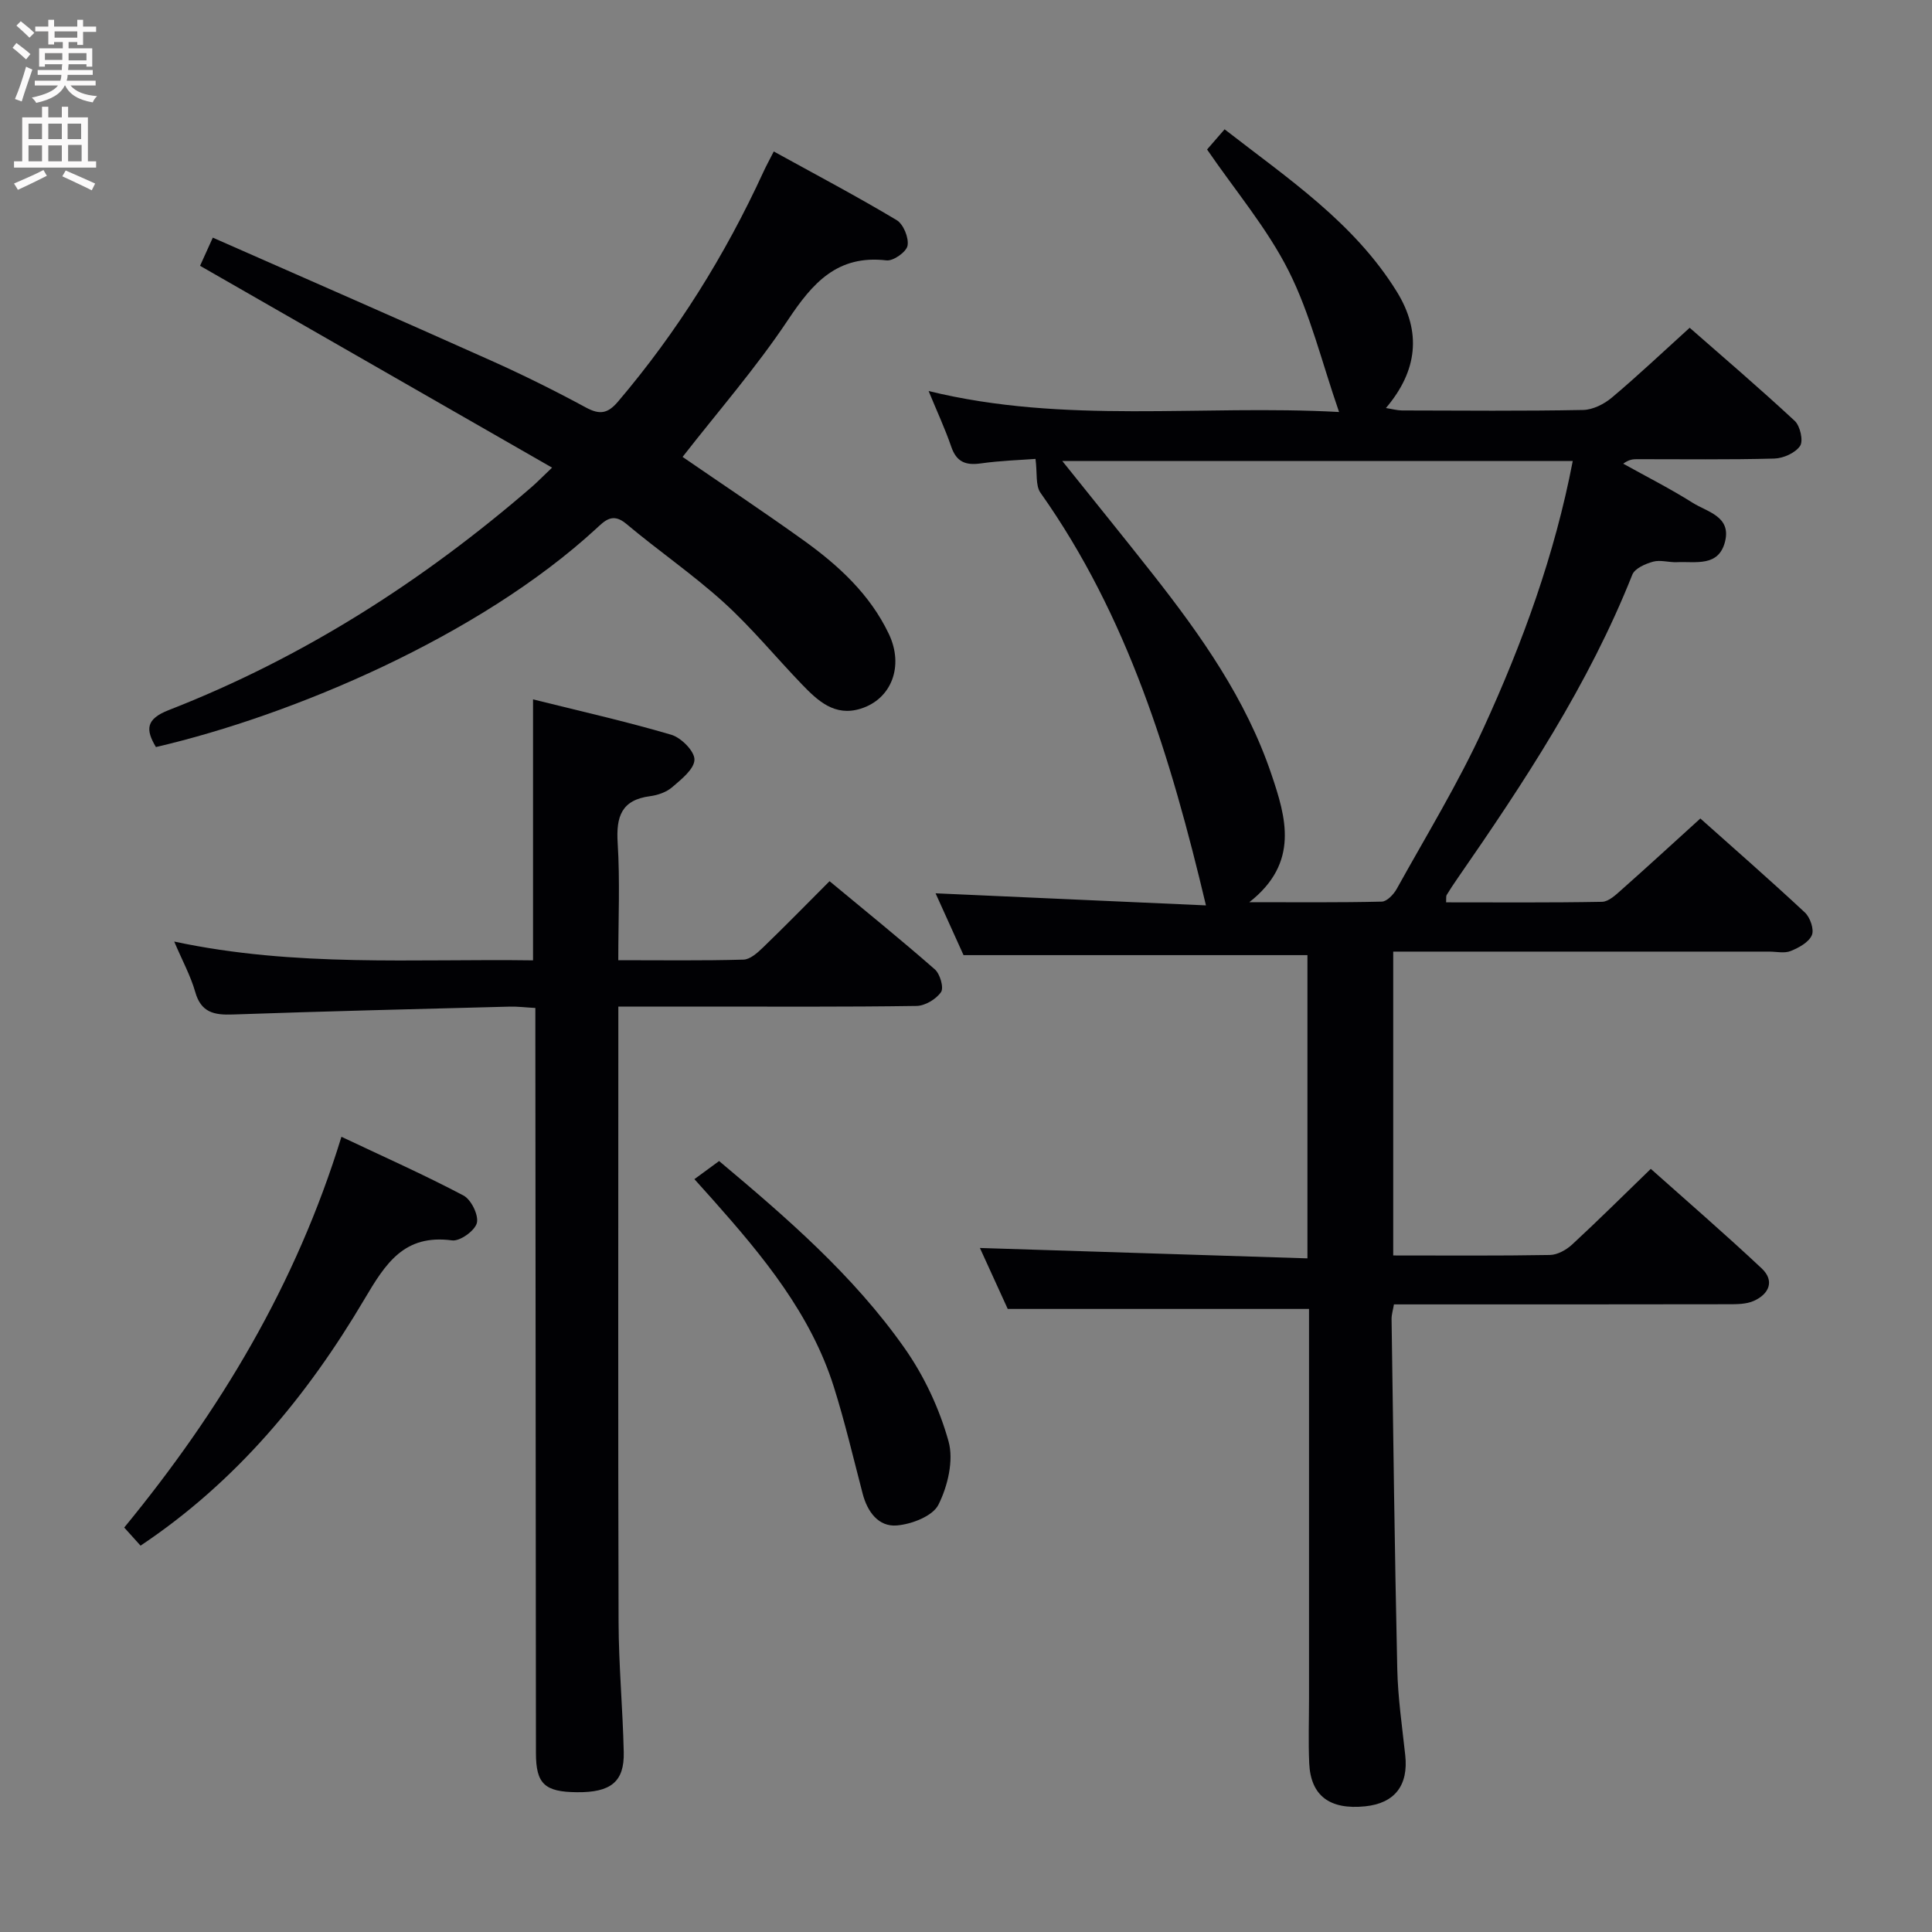 <svg enable-background="new 0 0 400 400" viewBox="0 0 400 400" xmlns="http://www.w3.org/2000/svg"><rect x="0" y="0" width="400" height="400" fill="#808080" stroke="none"/><g fill="#010104"><path d="m288.45 259.93c11.13 0 21.79.09 32.45-.1 1.57-.03 3.4-1.06 4.61-2.18 5.38-4.97 10.57-10.13 16.27-15.65 7.48 6.67 15.36 13.48 22.95 20.6 2.75 2.58 1.54 5.32-1.61 6.73-1.58.71-3.56.7-5.35.7-21.16.04-42.33.03-63.49.03-1.81 0-3.63 0-5.68 0-.2 1.2-.51 2.13-.49 3.07.35 24.14.64 48.28 1.18 72.42.13 5.96 1.01 11.91 1.65 17.85.68 6.24-2.17 9.95-8.3 10.58-7.33.75-11.27-2.18-11.58-8.9-.2-4.49-.04-9-.04-13.5 0-25.16 0-50.33 0-75.49 0-1.8 0-3.6 0-5.09-20.78 0-41.15 0-62.38 0-1.74-3.81-3.92-8.59-5.76-12.62 22.46.71 44.96 1.42 67.81 2.15 0-21.56 0-42.15 0-62.78-23.39 0-46.92 0-71.2 0-1.75-3.87-3.85-8.51-5.79-12.8 18.86.84 37.54 1.67 55.98 2.5-7.28-30.67-16.19-59.9-34.26-85.43-1.06-1.5-.64-4.06-1.03-7.01-2.95.23-7.19.35-11.37.94-3.12.43-4.99-.32-6.07-3.45-1.27-3.71-2.94-7.28-4.69-11.54 28.24 6.92 56.24 2.78 84.98 4.34-3.59-10.34-5.95-20.29-10.43-29.19-4.43-8.81-10.99-16.54-16.9-25.16.71-.82 1.98-2.28 3.63-4.18 13.01 10.13 26.78 19.27 35.65 33.61 5.16 8.34 4.31 16.38-2.25 24.1 1.29.2 2.31.49 3.33.5 12.5.03 25 .14 37.49-.1 2.03-.04 4.37-1.22 5.98-2.58 5.35-4.5 10.44-9.32 16.09-14.44 6.65 5.83 14.34 12.4 21.75 19.28 1.12 1.04 1.82 4.12 1.11 5.18-.97 1.45-3.46 2.57-5.33 2.62-9.49.26-18.99.12-28.49.13-.81 0-1.61.07-2.8.93 4.81 2.68 9.74 5.17 14.4 8.11 3 1.89 7.97 2.79 6.69 7.99-1.32 5.34-6.1 4.11-9.95 4.29-1.66.08-3.43-.52-4.96-.1-1.6.44-3.79 1.4-4.3 2.7-9.04 22.76-22.42 43-36.26 62.98-.76 1.09-1.49 2.2-2.18 3.34-.14.23-.06.61-.11 1.51 10.79 0 21.54.09 32.29-.11 1.37-.03 2.86-1.45 4.05-2.51 5.34-4.73 10.6-9.57 16.3-14.74 6.64 5.93 14.26 12.58 21.65 19.47 1.09 1.02 1.95 3.53 1.43 4.7-.65 1.48-2.7 2.59-4.38 3.27-1.29.52-2.96.12-4.46.12-25.82 0-51.64 0-77.83 0zm-29.79-73.14c9.95 0 18.7.09 27.43-.12 1.07-.03 2.46-1.5 3.09-2.64 6.12-11.04 12.74-21.86 17.98-33.31 8.09-17.65 14.74-35.89 18.46-55.27-35.23 0-70.21 0-105.68 0 6.49 8.11 12.66 15.7 18.71 23.39 10.01 12.73 19.34 25.94 24.57 41.43 3.04 8.96 5.86 18.35-4.56 26.52z"/><path d="m36.07 194.94c25.07 5.36 49.64 3.54 74.29 3.89 0-18.15 0-35.71 0-54.03 9.53 2.38 19.16 4.54 28.61 7.32 2.06.6 4.85 3.42 4.81 5.16-.04 1.96-2.72 4.07-4.61 5.7-1.19 1.03-2.98 1.65-4.57 1.86-5.93.77-7.06 4.22-6.72 9.66.5 7.91.13 15.88.13 24.3 9.01 0 17.47.12 25.92-.12 1.38-.04 2.9-1.41 4.03-2.5 4.55-4.39 8.96-8.9 13.79-13.74 7.34 6.09 14.69 12.03 21.8 18.26 1.08.94 1.9 3.8 1.28 4.7-1.01 1.47-3.3 2.84-5.06 2.87-14.82.22-29.65.13-44.48.13-5.62 0-11.25 0-17.27 0v6.02c0 40.48-.07 80.97.05 121.45.03 8.97.87 17.93 1.07 26.91.14 6.12-2.68 8.35-9.69 8.28-6.69-.06-8.49-1.73-8.49-8.13-.05-49.31-.08-98.62-.12-147.94 0-1.97 0-3.93 0-6.3-2.05-.11-3.68-.32-5.29-.28-19.12.5-38.24.96-57.35 1.63-3.87.14-6.59-.4-7.79-4.7-.94-3.3-2.65-6.41-4.34-10.4z"/><path d="m114.3 96.82c-24.62-14.12-48.52-27.82-72.88-41.79.53-1.17 1.36-3.01 2.64-5.83 19.41 8.56 38.52 16.9 57.55 25.43 6.68 2.99 13.25 6.25 19.68 9.73 2.88 1.56 4.54 1.29 6.67-1.22 12.26-14.42 22.16-30.3 30.06-47.47.6-1.31 1.3-2.58 2.18-4.31 8.72 4.8 17.21 9.29 25.44 14.21 1.4.84 2.55 3.65 2.26 5.28-.23 1.3-2.95 3.23-4.36 3.06-10.19-1.19-15.31 4.69-20.41 12.35-6.6 9.9-14.49 18.95-21.81 28.34 8.16 5.61 16.72 11.3 25.06 17.28 7.22 5.18 13.73 11.16 17.64 19.36 3.19 6.68.55 13.53-5.87 15.5-5.36 1.65-8.85-1.66-12.13-5.06-5.42-5.63-10.4-11.72-16.16-16.95-6.4-5.8-13.58-10.72-20.2-16.28-2.86-2.4-4.45-.63-6.29 1.06-24.18 22.22-62.7 38.56-91.09 45.16-2.15-3.6-2.12-5.79 2.65-7.65 27.86-10.86 52.7-26.76 75.26-46.29 1-.87 1.91-1.82 4.11-3.91z"/><path d="m29.1 320.01c-1.06-1.18-2.14-2.38-3.38-3.75 19.78-24.09 35.55-50.22 44.97-80.9 8.73 4.13 17.15 7.87 25.27 12.16 1.59.84 3.17 4.06 2.77 5.68-.41 1.6-3.5 3.83-5.12 3.61-9.94-1.33-13.77 4.75-18.18 12.21-11.83 20.01-26.5 37.75-46.33 50.99z"/><path d="m143.77 244.13c1.87-1.38 3.35-2.46 5.11-3.75 13.77 11.56 27.79 23.61 38.45 38.81 4.03 5.74 7.17 12.47 9.05 19.21 1.11 3.96-.16 9.29-2.09 13.14-1.18 2.36-5.55 4.04-8.63 4.29-3.76.31-6.07-2.81-7.05-6.56-1.93-7.38-3.67-14.82-5.96-22.09-4.77-15.14-14.66-27.07-24.96-38.68-1.11-1.24-2.21-2.47-3.92-4.37z"/></g><path d="m2.6 9.9.8-1c.9.7 1.9 1.4 2.9 2.3l-.9 1.1c-1.1-1-2-1.8-2.8-2.4zm.5 10.6c.9-2.1 1.6-4.3 2.3-6.7.4.2.8.4 1.3.6-.7 2.1-1.5 4.3-2.2 6.6zm.3-15.2.9-.9c1 .8 2 1.6 2.8 2.4l-1 1c-.9-.9-1.8-1.7-2.7-2.5zm12.6-1.2h1.2v1.4h2.7v1.1h-2.7v2.7h-1.2v-.6h-1.8v1.3h4.9v3.8h-1.2v-.5h-3.7c0 .4-.1.9-.1 1.2h5.1v1h-5.2c0 .5-.1.9-.2 1.2h6v1h-5.2c1.1 1.3 2.9 2 5.5 2.2-.4.4-.7.8-.9 1.3-2.9-.5-4.8-1.6-5.7-3.5h-.1c-.8 1.7-2.7 2.9-5.9 3.6-.2-.4-.6-.8-.9-1.1 2.8-.6 4.6-1.4 5.4-2.5h-4.8v-1h5.3c.1-.3.2-.7.2-1.2h-4.9v-1h5c0-.4 0-.8.1-1.2h-3.6v.5h-1.2v-3.8h4.9v-1.3h-1.8v.5h-1.2v-2.7h-2.7v-1h2.7v-1.4h1.2v1.4h4.8zm-6.7 8.3h3.6c0-.4 0-.9 0-1.4h-3.6zm1.9-4.6h4.8v-1.3h-4.7v1.3zm6.7 3.2h-3.7v1.5h3.7z" fill="#fbfafa"/><path d="m8.7 22.1h1.3v2.2h2.8v-2.2h1.3v2.2h4.1v9.1h1.7v1.3h-17v-1.3h1.7v-9.1h4.1zm.3 13.1.7 1.2c-1.8.9-3.8 1.9-6 2.9-.2-.4-.5-.8-.8-1.3 2.3-1 4.4-1.9 6.1-2.8zm-3.1-6.4h2.8v-3.2h-2.8zm0 4.6h2.8v-3.3h-2.8zm4.1-4.6h2.8v-3.2h-2.8zm0 4.6h2.8v-3.3h-2.8zm3.6 1.9c2.1.9 4.1 1.8 6.1 2.7l-.7 1.4c-2.2-1.1-4.2-2-6.1-2.9zm3.2-9.7h-2.8v3.2h2.8zm-2.7 7.8h2.8v-3.4h-2.8z" fill="#fbfafa"/></svg>